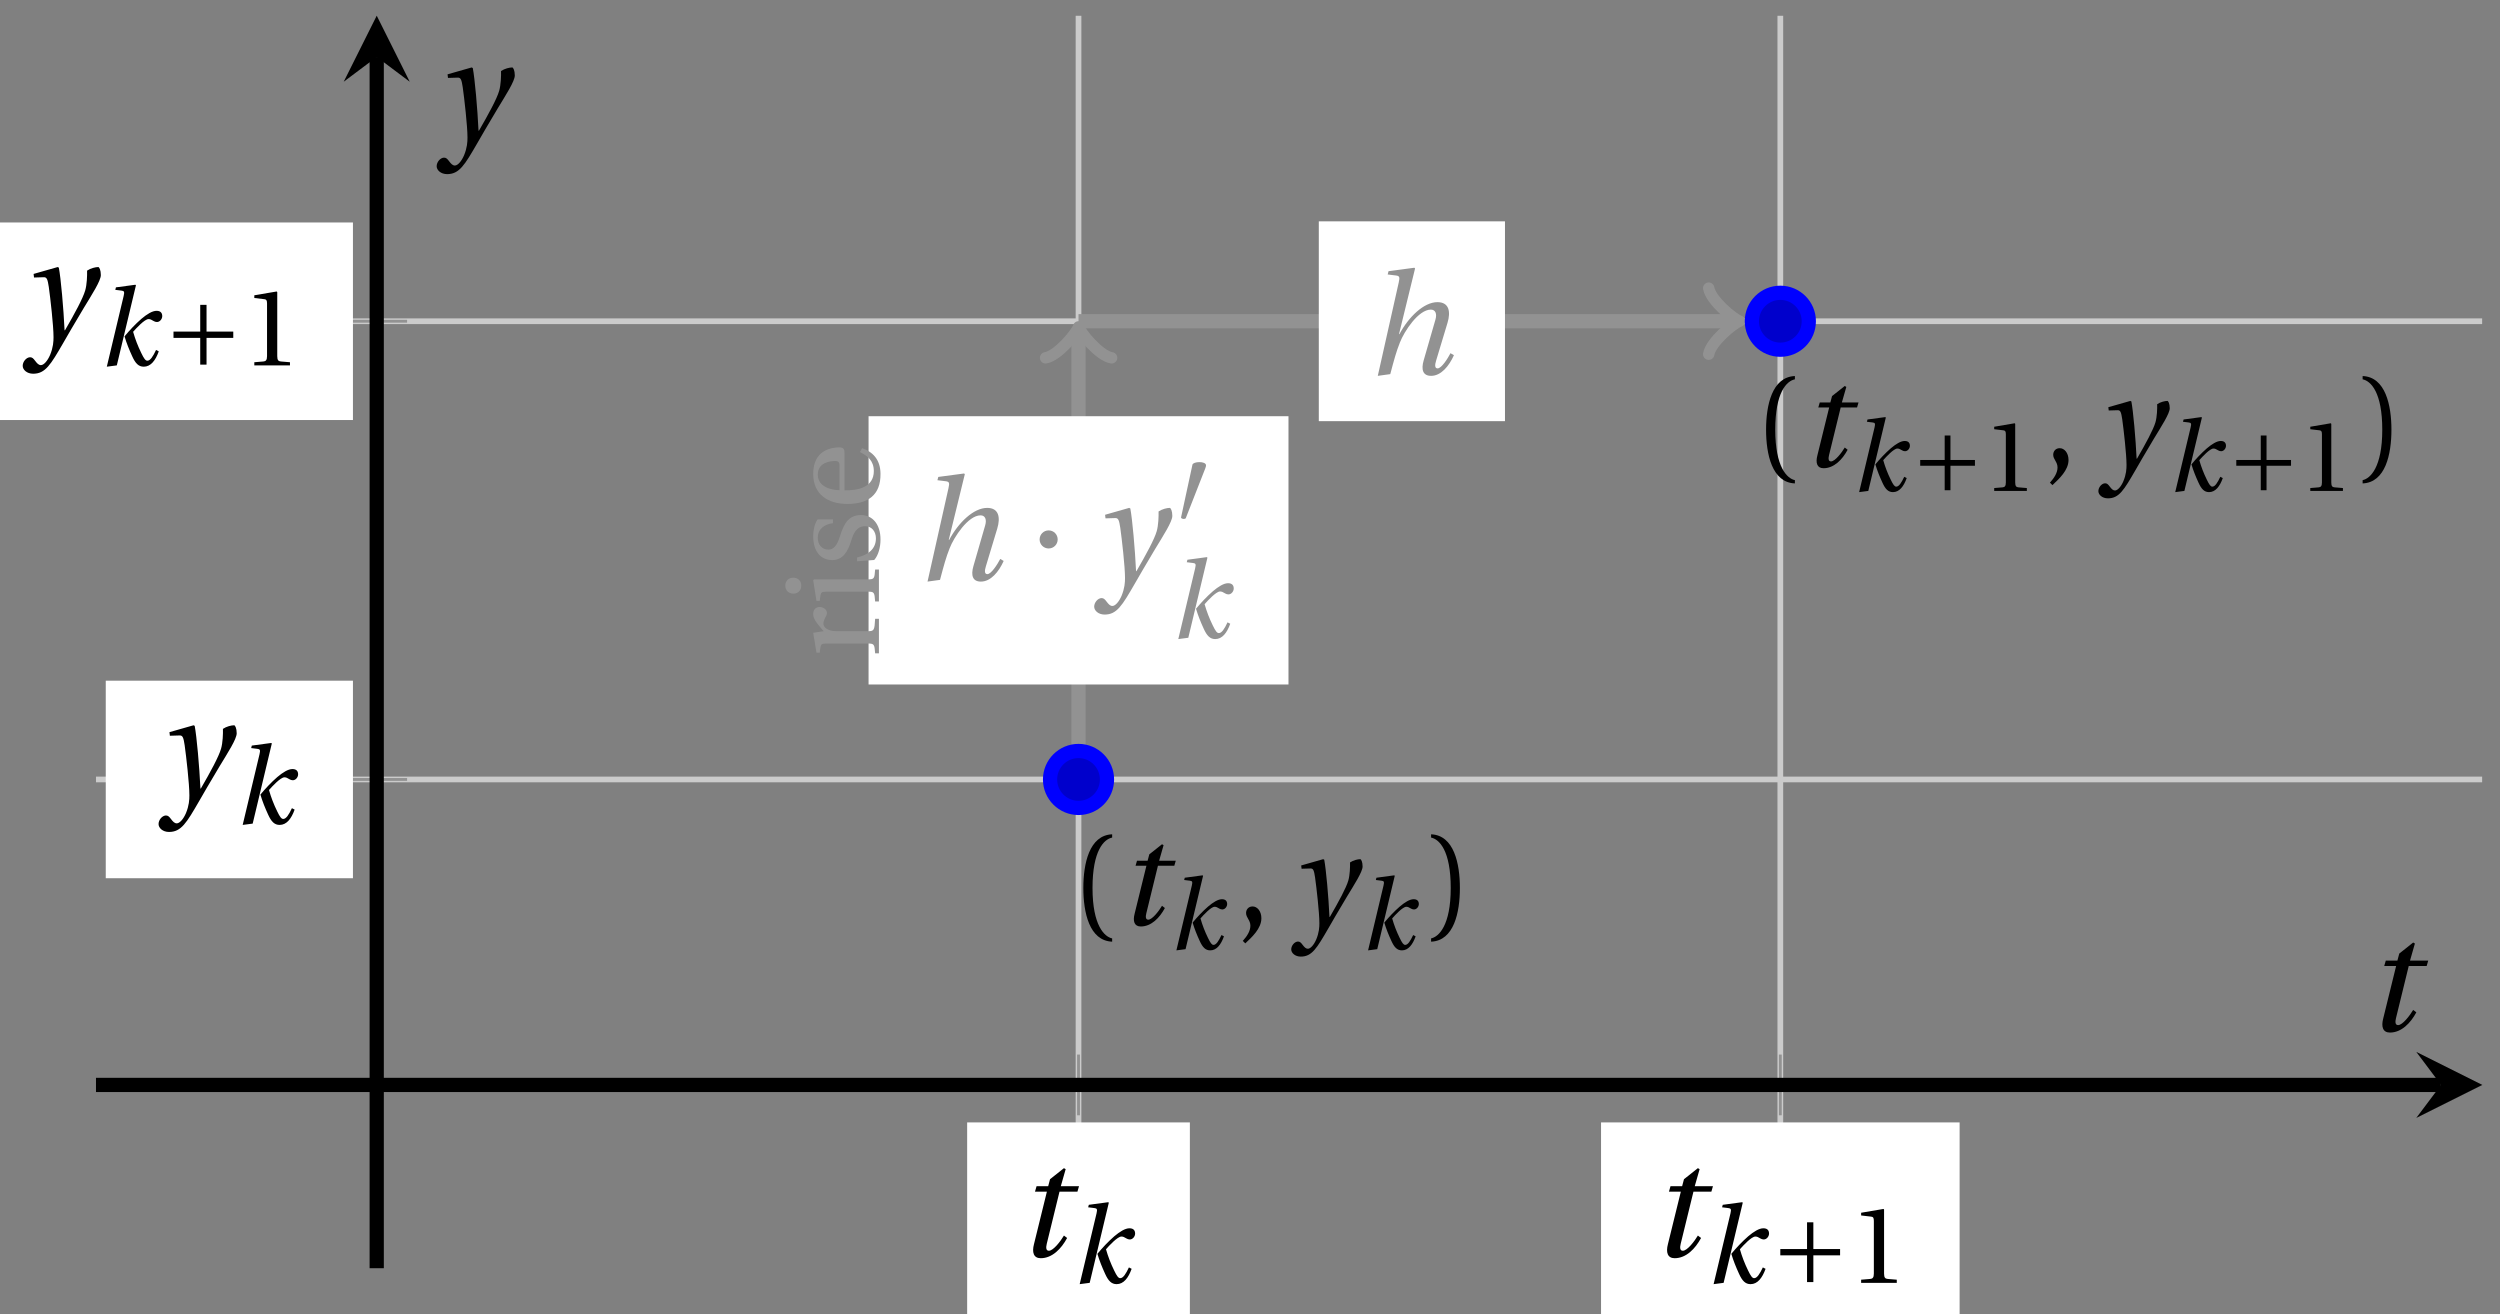 <svg xmlns="http://www.w3.org/2000/svg" xmlns:xlink="http://www.w3.org/1999/xlink" version="1.1" width="175" height="92" viewBox="0 0 175 92">
<rect x="0" y="0" width="175" height="92" fill="#808080" stroke="none"/>
<defs>
<path id="font_1_3" d="M.428 .452 .439 .49H.312L.346 .609 .334 .616 .237 .539 .224 .49H.143L.132 .452H.215L.125 .086C.11 .029 .122-.012 .172-.012 .252-.012 .316 .054 .356 .129L.334 .146C.311 .107 .26 .04 .229 .04 .208 .04 .208 .063 .214 .088L.303 .452H.428Z"/>
<path id="font_1_2" d="M.184 0 .36 .737 .355 .742 .176 .718 .17 .695 .227 .688C.252 .685 .256 .678 .247 .639L.092-.012 .184 0M.55 .502C.51 .502 .461 .471 .41 .428 .354 .379 .302 .324 .255 .267 .274 .203 .298 .144 .326 .083 .355 .019 .384-.012 .432-.012 .496-.012 .54 .045 .57 .129L.545 .142C.517 .082 .492 .043 .465 .043 .448 .043 .434 .062 .409 .114 .378 .177 .353 .242 .334 .309 .362 .341 .44 .426 .476 .426 .491 .426 .502 .421 .525 .407 .532 .403 .542 .399 .553 .399 .581 .399 .602 .428 .602 .453 .602 .48 .589 .502 .55 .502Z"/>
<path id="font_2_3" d="M.085 .311V.253H.331V.007H.389V.253H.635V.311H.389V.557H.331V.311H.085Z"/>
<path id="font_3_4" d="M.437 0V.029L.353 .036C.332 .038 .32 .046 .32 .085V.674L.315 .68 .109 .645V.62L.202 .609C.219 .607 .226 .599 .226 .57V.085C.226 .066 .223 .054 .217 .047 .212 .04 .204 .037 .193 .036L.109 .029V0H.437Z"/>
<path id="font_1_4" d="M.071 .454 .074 .429 .142 .431C.164 .432 .169 .415 .177 .363 .188 .285 .21 .093 .21 .013 .21-.017 .208-.058 .186-.111 .168-.153 .142-.182 .122-.182 .107-.182 .096-.171 .081-.151 .069-.135 .061-.127 .046-.127 .02-.128-.005-.158-.005-.187-.005-.214 .024-.242 .068-.242 .153-.242 .19-.179 .278-.027 .298 .007 .358 .113 .42 .215 .477 .309 .54 .406 .54 .446 .54 .481 .529 .502 .522 .502 .503 .502 .469 .494 .444 .477 .445 .442 .443 .381 .431 .339 .415 .283 .356 .175 .29 .061H.287C.28 .214 .261 .425 .247 .498L.239 .502 .071 .454Z"/>
<clipPath id="clip_4">
<path transform="matrix(1,0,0,-1,6.719,88.775)" d="M0 0H167.031V87.671H0Z"/>
</clipPath>
<path id="font_1_1" d="M.352 .737 .347 .742 .167 .718 .161 .695 .218 .688C.243 .685 .247 .678 .238 .639L.092-.012 .179 0C.206 .102 .221 .157 .246 .22 .276 .298 .375 .45 .462 .45 .494 .45 .506 .421 .494 .38L.412 .096C.393 .03 .407-.012 .464-.012 .533-.012 .589 .056 .623 .132L.599 .146C.581 .111 .537 .04 .509 .04 .489 .04 .489 .063 .499 .095L.578 .357C.602 .436 .589 .502 .508 .502 .413 .502 .307 .399 .243 .279H.24L.352 .737Z"/>
<path id="font_2_2" d="M.08 .282C.08 .247 .108 .219 .143 .219 .178 .219 .206 .247 .206 .282 .206 .317 .178 .345 .143 .345 .108 .345 .08 .317 .08 .282Z"/>
<path id="font_2_1" d="M.277 .505C.283 .52 .284 .529 .284 .533 .284 .554 .254 .563 .223 .563 .193 .563 .162 .554 .159 .539L.054 .053C.054 .046 .068 .04 .08 .04 .088 .04 .096 .043 .098 .048L.277 .505Z"/>
<path id="font_3_7" d="M.189 .502 .037 .477V.452L.075 .447C.101 .443 .107 .438 .107 .402V.087C.107 .036 .102 .034 .032 .029V0H.296V.029C.207 .034 .201 .036 .201 .087V.321C.201 .398 .235 .424 .258 .424 .274 .424 .291 .418 .32 .402 .327 .398 .335 .397 .34 .397 .364 .397 .386 .422 .386 .453 .386 .475 .372 .502 .333 .502 .297 .502 .267 .48 .201 .422L.189 .502Z"/>
<path id="font_3_6" d="M.037 .477V.452L.075 .447C.101 .443 .107 .438 .107 .402V.087C.107 .036 .104 .034 .032 .029V0H.276V.029C.205 .034 .201 .036 .201 .087V.496L.194 .502 .037 .477M.153 .715C.117 .715 .092 .689 .092 .653 .092 .618 .117 .593 .153 .593 .19 .593 .213 .618 .214 .653 .214 .689 .19 .715 .153 .715Z"/>
<path id="font_3_8" d="M.367 .351V.468C.334 .492 .283 .502 .238 .502 .13 .502 .057 .451 .056 .356 .057 .273 .124 .236 .207 .211 .252 .197 .315 .174 .315 .106 .315 .055 .275 .023 .222 .023 .141 .023 .096 .082 .076 .167H.047L.057 .036C.093 .004 .154-.012 .213-.012 .332-.012 .4 .051 .4 .136 .4 .224 .346 .264 .243 .296 .202 .309 .136 .33 .136 .386 .137 .438 .176 .467 .226 .467 .297 .467 .331 .412 .338 .351H.367Z"/>
<path id="font_3_5" d="M.441 .263C.462 .263 .481 .268 .481 .301 .481 .36 .462 .502 .279 .502 .123 .502 .049 .391 .049 .241 .049 .083 .117-.014 .28-.012 .391-.011 .448 .05 .475 .129L.445 .145C.417 .087 .379 .039 .3 .039 .176 .039 .151 .159 .153 .263H.441M.154 .301C.154 .342 .169 .467 .273 .467 .366 .467 .377 .372 .377 .333 .377 .314 .371 .301 .343 .301H.154Z"/>
<path id="font_3_1" d="M.175 .282C.175 .568 .262 .654 .325 .667V.692C.15 .685 .105 .468 .105 .282 .105 .096 .15-.121 .325-.128V-.103C.267-.091 .175-.006 .175 .282Z"/>
<path id="font_3_3" d="M.07-.141C.12-.094 .193-.028 .193 .051 .193 .106 .16 .142 .125 .141 .094 .141 .076 .117 .076 .091 .076 .055 .109 .037 .109-.006 .109-.047 .083-.087 .051-.122L.07-.141Z"/>
<path id="font_3_2" d="M.175 .282C.175-.006 .083-.091 .025-.103V-.128C.2-.121 .245 .096 .245 .282 .245 .468 .2 .685 .025 .692V.667C.088 .654 .175 .568 .175 .282Z"/>
</defs>
<path transform="matrix(1,0,0,-1,6.719,88.775)" stroke-width=".399" stroke-linecap="butt" stroke-miterlimit="10" stroke-linejoin="miter" fill="none" stroke="#cbcbcb" d="M68.777 0V87.671M117.904 0V87.671"/>
<path transform="matrix(1,0,0,-1,6.719,88.775)" stroke-width=".399" stroke-linecap="butt" stroke-miterlimit="10" stroke-linejoin="miter" fill="none" stroke="#cbcbcb" d="M0 34.213H167.031M0 66.288H167.031"/>
<path transform="matrix(1,0,0,-1,6.719,88.775)" stroke-width=".199" stroke-linecap="butt" stroke-miterlimit="10" stroke-linejoin="miter" fill="none" stroke="#929292" d="M68.777 10.704V14.956M117.904 10.704V14.956"/>
<path transform="matrix(1,0,0,-1,6.719,88.775)" stroke-width=".199" stroke-linecap="butt" stroke-miterlimit="10" stroke-linejoin="miter" fill="none" stroke="#929292" d="M17.525 34.213H21.777M17.525 66.288H21.777"/>
<path transform="matrix(1,0,0,-1,6.719,88.775)" stroke-width=".996" stroke-linecap="butt" stroke-miterlimit="10" stroke-linejoin="miter" fill="none" stroke="#000000" d="M0 12.83H164.142"/>
<path transform="matrix(1,0,0,-1,170.874,75.944)" d="M2.889 0-1.734 2.311 0 0-1.734-2.311"/>
<path transform="matrix(1,0,0,-1,6.719,88.775)" stroke-width=".996" stroke-linecap="butt" stroke-miterlimit="10" stroke-linejoin="miter" fill="none" stroke="#000000" d="M19.651 0V84.782"/>
<path transform="matrix(0,-1,-1,-0,26.371,3.987)" d="M2.889 0-1.734 2.311 0 0-1.734-2.311"/>
<path transform="matrix(1,0,0,-1,6.719,88.775)" d="M60.982-4.29H76.572V10.206H60.982Z" fill="#ffffff"/>
<use data-text="t" xlink:href="#font_1_3" transform="matrix(10.037,0,0,-10.037,71.124,87.954)"/>
<use data-text="k" xlink:href="#font_1_2" transform="matrix(7.608,0,0,-7.608,74.878,89.799)"/>
<path transform="matrix(1,0,0,-1,6.719,88.775)" d="M105.354-4.29H130.454V10.206H105.354Z" fill="#ffffff"/>
<use data-text="t" xlink:href="#font_1_3" transform="matrix(10.037,0,0,-10.037,115.5,87.954)"/>
<use data-text="k" xlink:href="#font_1_2" transform="matrix(7.608,0,0,-7.608,119.253,89.799)"/>
<use data-text="+" xlink:href="#font_2_3" transform="matrix(7.608,0,0,-7.608,123.975,89.799)"/>
<use data-text="1" xlink:href="#font_3_4" transform="matrix(7.608,0,0,-7.608,129.45,89.799)"/>
<path transform="matrix(1,0,0,-1,6.719,88.775)" d="M.684 27.299H17.987V41.127H.684Z" fill="#ffffff"/>
<use data-text="y" xlink:href="#font_1_4" transform="matrix(10.037,0,0,-10.037,11.149,55.808)"/>
<use data-text="k" xlink:href="#font_1_2" transform="matrix(7.608,0,0,-7.608,16.288,57.653)"/>
<path transform="matrix(1,0,0,-1,6.719,88.775)" d="M-8.826 59.373H17.987V73.202H-8.826Z" fill="#ffffff"/>
<use data-text="y" xlink:href="#font_1_4" transform="matrix(10.037,0,0,-10.037,1.639,23.732)"/>
<use data-text="k" xlink:href="#font_1_2" transform="matrix(7.608,0,0,-7.608,6.777,25.577)"/>
<use data-text="+" xlink:href="#font_2_3" transform="matrix(7.608,0,0,-7.608,11.498,25.577)"/>
<use data-text="1" xlink:href="#font_3_4" transform="matrix(7.608,0,0,-7.608,16.973,25.577)"/>
<g clip-path="url(#clip_4)">
<path transform="matrix(1,0,0,-1,6.719,88.775)" stroke-width=".996" stroke-linecap="butt" stroke-miterlimit="10" stroke-linejoin="miter" fill="none" stroke="#929292" d="M68.777 34.213V34.213 65.456"/>
<path transform="matrix(0,-1,-1,-0,75.502,23.314)" stroke-width=".797" stroke-linecap="round" stroke-linejoin="round" fill="none" stroke="#929292" d="M-1.734 2.311C-1.589 1.445 0 .144 .433 0 0-.144-1.589-1.445-1.734-2.311"/>
<path transform="matrix(1,0,0,-1,6.719,88.775)" d="M54.08 40.861H83.475V59.64H54.08Z" fill="#ffffff"/>
<use data-text="h" xlink:href="#font_1_1" transform="matrix(10.037,0,0,-10.037,64.004,40.591)" fill="#929292"/>
<use data-text="&#x00b7;" xlink:href="#font_2_2" transform="matrix(10.037,0,0,-10.037,71.97,40.591)" fill="#929292"/>
<use data-text="y" xlink:href="#font_1_4" transform="matrix(10.037,0,0,-10.037,76.643,40.591)" fill="#929292"/>
<use data-text="&#x2032;" xlink:href="#font_2_1" transform="matrix(7.608,0,0,-7.608,82.261,36.631)" fill="#929292"/>
<use data-text="k" xlink:href="#font_1_2" transform="matrix(7.608,0,0,-7.608,81.781,44.644)" fill="#929292"/>
<path transform="matrix(1,0,0,-1,6.719,88.775)" d="M68.777 66.288V66.288H114.616" fill="#ffffff"/>
<path transform="matrix(1,0,0,-1,6.719,88.775)" stroke-width=".996" stroke-linecap="butt" stroke-miterlimit="10" stroke-linejoin="miter" fill="none" stroke="#929292" d="M68.777 66.288V66.288H114.616"/>
<path transform="matrix(1,0,0,-1,121.344,22.482)" stroke-width=".797" stroke-linecap="round" stroke-linejoin="round" fill="none" stroke="#929292" d="M-1.734 2.311C-1.589 1.445 0 .144 .433 0 0-.144-1.589-1.445-1.734-2.311"/>
<path transform="matrix(1,0,0,-1,6.719,88.775)" d="M85.597 59.294H98.629V73.281H85.597Z" fill="#ffffff"/>
<use data-text="h" xlink:href="#font_1_1" transform="matrix(10.037,0,0,-10.037,95.522,26.189)" fill="#929292"/>
<use data-text="r" xlink:href="#font_3_7" transform="matrix(0,-9.166,-9.166,-0,61.525,46.027)" fill="#929292"/>
<use data-text="i" xlink:href="#font_3_6" transform="matrix(0,-9.166,-9.166,-0,61.525,42.398)" fill="#929292"/>
<use data-text="s" xlink:href="#font_3_8" transform="matrix(0,-9.166,-9.166,-0,61.525,39.721)" fill="#929292"/>
<use data-text="e" xlink:href="#font_3_5" transform="matrix(0,-9.166,-9.166,-0,61.525,35.725)" fill="#929292"/>
<use data-text="(" xlink:href="#font_3_1" transform="matrix(9.166,0,0,-9.166,74.872,64.744)"/>
<use data-text="t" xlink:href="#font_1_3" transform="matrix(9.166,0,0,-9.166,78.279,64.744)"/>
<use data-text="k" xlink:href="#font_1_2" transform="matrix(6.966,0,0,-6.966,81.707,66.442)"/>
<use data-text="," xlink:href="#font_3_3" transform="matrix(9.166,0,0,-9.166,86.528,64.744)"/>
<use data-text="y" xlink:href="#font_1_4" transform="matrix(9.166,0,0,-9.166,90.432,64.744)"/>
<use data-text="k" xlink:href="#font_1_2" transform="matrix(6.966,0,0,-6.966,95.125,66.442)"/>
<use data-text=")" xlink:href="#font_3_2" transform="matrix(9.166,0,0,-9.166,99.947,64.744)"/>
<use data-text="(" xlink:href="#font_3_1" transform="matrix(9.166,0,0,-9.166,122.663,32.666)"/>
<use data-text="t" xlink:href="#font_1_3" transform="matrix(9.166,0,0,-9.166,126.071,32.666)"/>
<use data-text="k" xlink:href="#font_1_2" transform="matrix(6.966,0,0,-6.966,129.499,34.365)"/>
<use data-text="+" xlink:href="#font_2_3" transform="matrix(6.966,0,0,-6.966,133.822,34.365)"/>
<use data-text="1" xlink:href="#font_3_4" transform="matrix(6.966,0,0,-6.966,138.835,34.365)"/>
<use data-text="," xlink:href="#font_3_3" transform="matrix(9.166,0,0,-9.166,143.028,32.666)"/>
<use data-text="y" xlink:href="#font_1_4" transform="matrix(9.166,0,0,-9.166,146.932,32.666)"/>
<use data-text="k" xlink:href="#font_1_2" transform="matrix(6.966,0,0,-6.966,151.625,34.365)"/>
<use data-text="+" xlink:href="#font_2_3" transform="matrix(6.966,0,0,-6.966,155.948,34.365)"/>
<use data-text="1" xlink:href="#font_3_4" transform="matrix(6.966,0,0,-6.966,160.961,34.365)"/>
<use data-text=")" xlink:href="#font_3_2" transform="matrix(9.166,0,0,-9.166,165.155,32.666)"/>
</g>
<path transform="matrix(1,0,0,-1,6.719,88.775)" d="M70.77 34.213C70.77 35.313 69.878 36.206 68.777 36.206 67.677 36.206 66.785 35.313 66.785 34.213 66.785 33.112 67.677 32.22 68.777 32.22 69.878 32.22 70.77 33.112 70.77 34.213ZM68.777 34.213" fill="#0000cc"/>
<path transform="matrix(1,0,0,-1,6.719,88.775)" stroke-width=".996" stroke-linecap="butt" stroke-miterlimit="10" stroke-linejoin="miter" fill="none" stroke="#0000ff" d="M70.77 34.213C70.77 35.313 69.878 36.206 68.777 36.206 67.677 36.206 66.785 35.313 66.785 34.213 66.785 33.112 67.677 32.22 68.777 32.22 69.878 32.22 70.77 33.112 70.77 34.213ZM68.777 34.213"/>
<path transform="matrix(1,0,0,-1,6.719,88.775)" d="M119.897 66.288C119.897 67.388 119.005 68.28 117.904 68.28 116.804 68.28 115.912 67.388 115.912 66.288 115.912 65.187 116.804 64.295 117.904 64.295 119.005 64.295 119.897 65.187 119.897 66.288ZM117.904 66.288" fill="#0000cc"/>
<path transform="matrix(1,0,0,-1,6.719,88.775)" stroke-width=".996" stroke-linecap="butt" stroke-miterlimit="10" stroke-linejoin="miter" fill="none" stroke="#0000ff" d="M119.897 66.288C119.897 67.388 119.005 68.28 117.904 68.28 116.804 68.28 115.912 67.388 115.912 66.288 115.912 65.187 116.804 64.295 117.904 64.295 119.005 64.295 119.897 65.187 119.897 66.288ZM117.904 66.288"/>
<path transform="matrix(1,0,0,-1,6.719,88.775)" stroke-width=".996" stroke-linecap="butt" stroke-miterlimit="10" stroke-linejoin="miter" fill="none" stroke="#0000ff" d=""/>
<use data-text="t" xlink:href="#font_1_3" transform="matrix(10.037,0,0,-10.037,165.57,72.159)"/>
<use data-text="y" xlink:href="#font_1_4" transform="matrix(10.037,0,0,-10.037,30.616,9.76)"/>
</svg>
